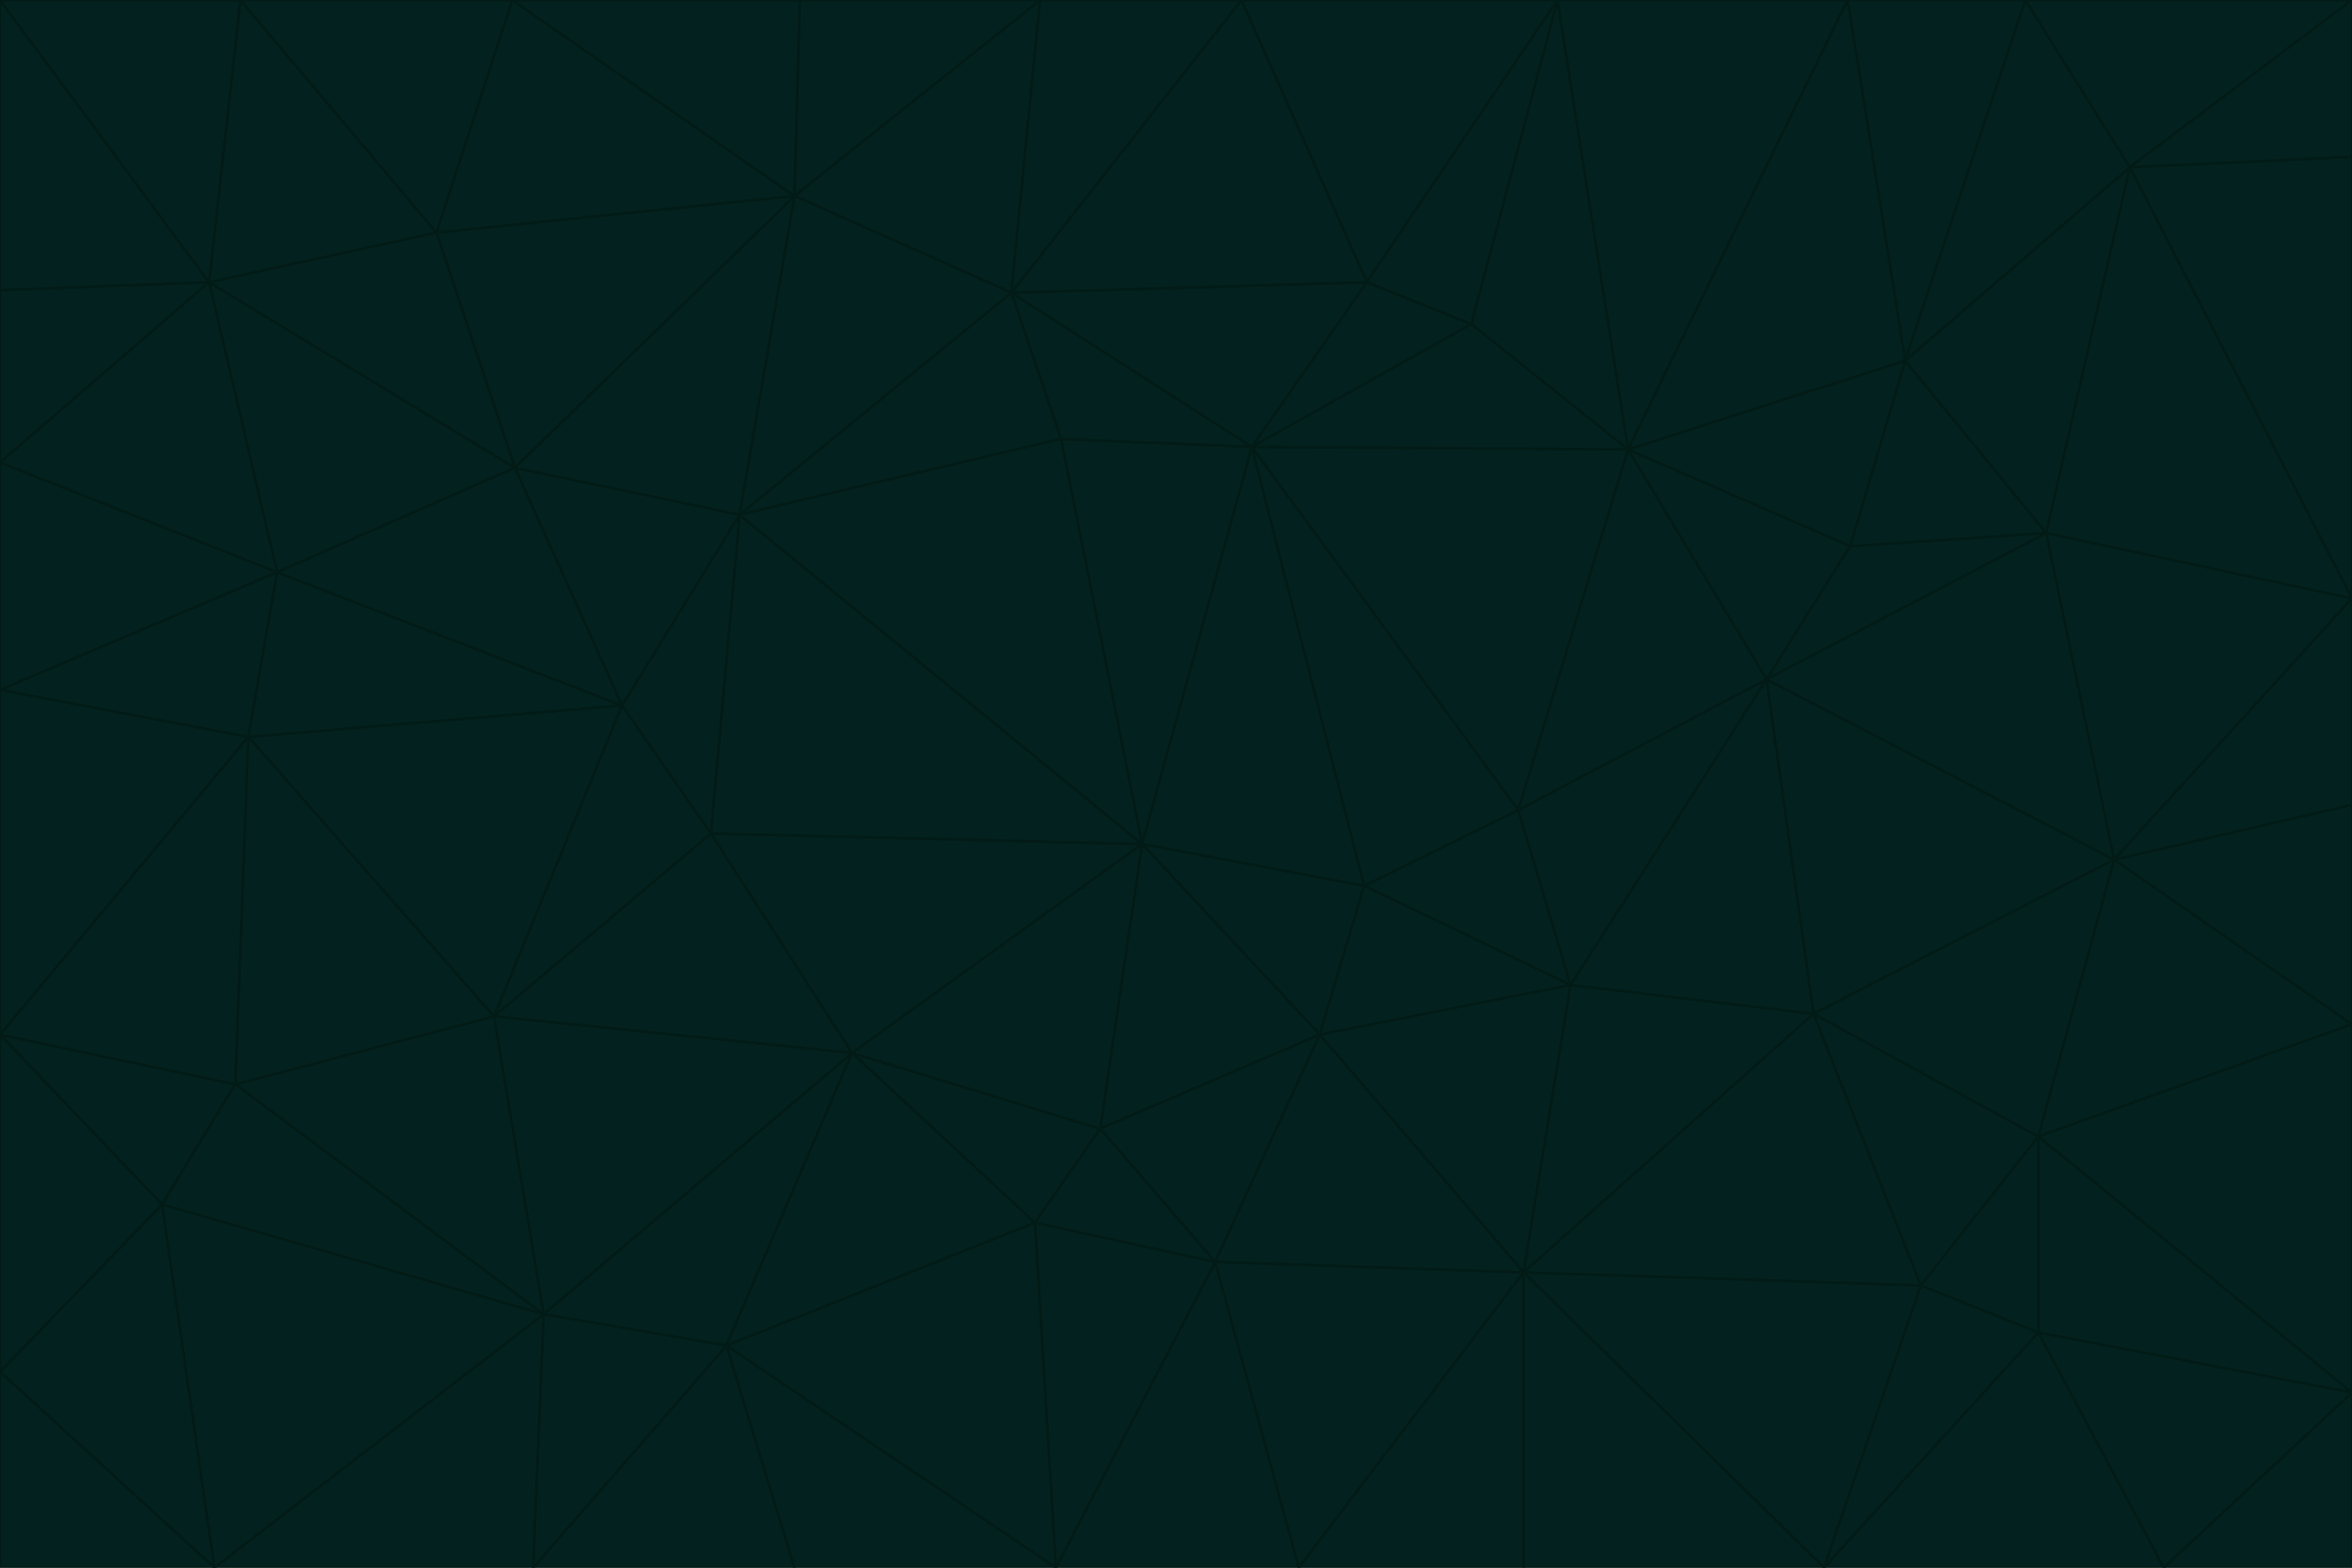 <svg id="visual" viewBox="0 0 900 600" width="900" height="600" xmlns="http://www.w3.org/2000/svg" xmlns:xlink="http://www.w3.org/1999/xlink" version="1.1"><g stroke-width="1" stroke-linejoin="bevel"><path d="M437 323L505 396L522 339Z" fill="#03221f" stroke="#021b16"></path><path d="M437 323L421 432L505 396Z" fill="#03221f" stroke="#021b16"></path><path d="M601 377L581 310L522 339Z" fill="#03221f" stroke="#021b16"></path><path d="M522 339L479 171L437 323Z" fill="#03221f" stroke="#021b16"></path><path d="M421 432L465 483L505 396Z" fill="#03221f" stroke="#021b16"></path><path d="M505 396L601 377L522 339Z" fill="#03221f" stroke="#021b16"></path><path d="M583 487L601 377L505 396Z" fill="#03221f" stroke="#021b16"></path><path d="M326 403L396 468L421 432Z" fill="#03221f" stroke="#021b16"></path><path d="M421 432L396 468L465 483Z" fill="#03221f" stroke="#021b16"></path><path d="M437 323L326 403L421 432Z" fill="#03221f" stroke="#021b16"></path><path d="M465 483L583 487L505 396Z" fill="#03221f" stroke="#021b16"></path><path d="M581 310L479 171L522 339Z" fill="#03221f" stroke="#021b16"></path><path d="M437 323L272 319L326 403Z" fill="#03221f" stroke="#021b16"></path><path d="M479 171L406 168L437 323Z" fill="#03221f" stroke="#021b16"></path><path d="M283 197L272 319L437 323Z" fill="#03221f" stroke="#021b16"></path><path d="M583 487L694 388L601 377Z" fill="#03221f" stroke="#021b16"></path><path d="M601 377L676 260L581 310Z" fill="#03221f" stroke="#021b16"></path><path d="M581 310L623 172L479 171Z" fill="#03221f" stroke="#021b16"></path><path d="M694 388L676 260L601 377Z" fill="#03221f" stroke="#021b16"></path><path d="M676 260L623 172L581 310Z" fill="#03221f" stroke="#021b16"></path><path d="M479 171L387 112L406 168Z" fill="#03221f" stroke="#021b16"></path><path d="M404 600L497 600L465 483Z" fill="#03221f" stroke="#021b16"></path><path d="M465 483L497 600L583 487Z" fill="#03221f" stroke="#021b16"></path><path d="M583 487L735 492L694 388Z" fill="#03221f" stroke="#021b16"></path><path d="M404 600L465 483L396 468Z" fill="#03221f" stroke="#021b16"></path><path d="M623 172L563 124L479 171Z" fill="#03221f" stroke="#021b16"></path><path d="M387 112L283 197L406 168Z" fill="#03221f" stroke="#021b16"></path><path d="M406 168L283 197L437 323Z" fill="#03221f" stroke="#021b16"></path><path d="M283 197L238 270L272 319Z" fill="#03221f" stroke="#021b16"></path><path d="M208 503L278 515L326 403Z" fill="#03221f" stroke="#021b16"></path><path d="M563 124L523 108L479 171Z" fill="#03221f" stroke="#021b16"></path><path d="M189 389L326 403L272 319Z" fill="#03221f" stroke="#021b16"></path><path d="M326 403L278 515L396 468Z" fill="#03221f" stroke="#021b16"></path><path d="M278 515L404 600L396 468Z" fill="#03221f" stroke="#021b16"></path><path d="M523 108L387 112L479 171Z" fill="#03221f" stroke="#021b16"></path><path d="M497 600L583 600L583 487Z" fill="#03221f" stroke="#021b16"></path><path d="M676 260L708 209L623 172Z" fill="#03221f" stroke="#021b16"></path><path d="M623 172L596 0L563 124Z" fill="#03221f" stroke="#021b16"></path><path d="M783 204L708 209L676 260Z" fill="#03221f" stroke="#021b16"></path><path d="M238 270L189 389L272 319Z" fill="#03221f" stroke="#021b16"></path><path d="M698 600L735 492L583 487Z" fill="#03221f" stroke="#021b16"></path><path d="M694 388L809 329L676 260Z" fill="#03221f" stroke="#021b16"></path><path d="M204 600L304 600L278 515Z" fill="#03221f" stroke="#021b16"></path><path d="M278 515L304 600L404 600Z" fill="#03221f" stroke="#021b16"></path><path d="M189 389L208 503L326 403Z" fill="#03221f" stroke="#021b16"></path><path d="M735 492L780 435L694 388Z" fill="#03221f" stroke="#021b16"></path><path d="M398 0L304 75L387 112Z" fill="#03221f" stroke="#021b16"></path><path d="M387 112L304 75L283 197Z" fill="#03221f" stroke="#021b16"></path><path d="M283 197L197 179L238 270Z" fill="#03221f" stroke="#021b16"></path><path d="M238 270L95 282L189 389Z" fill="#03221f" stroke="#021b16"></path><path d="M304 75L197 179L283 197Z" fill="#03221f" stroke="#021b16"></path><path d="M583 600L698 600L583 487Z" fill="#03221f" stroke="#021b16"></path><path d="M735 492L780 510L780 435Z" fill="#03221f" stroke="#021b16"></path><path d="M783 204L729 138L708 209Z" fill="#03221f" stroke="#021b16"></path><path d="M708 209L729 138L623 172Z" fill="#03221f" stroke="#021b16"></path><path d="M596 0L475 0L523 108Z" fill="#03221f" stroke="#021b16"></path><path d="M523 108L475 0L387 112Z" fill="#03221f" stroke="#021b16"></path><path d="M780 435L809 329L694 388Z" fill="#03221f" stroke="#021b16"></path><path d="M698 600L780 510L735 492Z" fill="#03221f" stroke="#021b16"></path><path d="M780 435L900 392L809 329Z" fill="#03221f" stroke="#021b16"></path><path d="M809 329L783 204L676 260Z" fill="#03221f" stroke="#021b16"></path><path d="M596 0L523 108L563 124Z" fill="#03221f" stroke="#021b16"></path><path d="M475 0L398 0L387 112Z" fill="#03221f" stroke="#021b16"></path><path d="M208 503L204 600L278 515Z" fill="#03221f" stroke="#021b16"></path><path d="M82 600L204 600L208 503Z" fill="#03221f" stroke="#021b16"></path><path d="M707 0L596 0L623 172Z" fill="#03221f" stroke="#021b16"></path><path d="M106 219L95 282L238 270Z" fill="#03221f" stroke="#021b16"></path><path d="M189 389L90 415L208 503Z" fill="#03221f" stroke="#021b16"></path><path d="M95 282L90 415L189 389Z" fill="#03221f" stroke="#021b16"></path><path d="M197 179L106 219L238 270Z" fill="#03221f" stroke="#021b16"></path><path d="M80 108L106 219L197 179Z" fill="#03221f" stroke="#021b16"></path><path d="M167 89L197 179L304 75Z" fill="#03221f" stroke="#021b16"></path><path d="M398 0L306 0L304 75Z" fill="#03221f" stroke="#021b16"></path><path d="M196 0L167 89L304 75Z" fill="#03221f" stroke="#021b16"></path><path d="M775 0L707 0L729 138Z" fill="#03221f" stroke="#021b16"></path><path d="M729 138L707 0L623 172Z" fill="#03221f" stroke="#021b16"></path><path d="M0 396L62 461L90 415Z" fill="#03221f" stroke="#021b16"></path><path d="M90 415L62 461L208 503Z" fill="#03221f" stroke="#021b16"></path><path d="M0 396L90 415L95 282Z" fill="#03221f" stroke="#021b16"></path><path d="M900 533L900 392L780 435Z" fill="#03221f" stroke="#021b16"></path><path d="M809 329L900 229L783 204Z" fill="#03221f" stroke="#021b16"></path><path d="M783 204L815 64L729 138Z" fill="#03221f" stroke="#021b16"></path><path d="M900 533L780 435L780 510Z" fill="#03221f" stroke="#021b16"></path><path d="M900 392L900 308L809 329Z" fill="#03221f" stroke="#021b16"></path><path d="M698 600L828 600L780 510Z" fill="#03221f" stroke="#021b16"></path><path d="M900 308L900 229L809 329Z" fill="#03221f" stroke="#021b16"></path><path d="M900 229L815 64L783 204Z" fill="#03221f" stroke="#021b16"></path><path d="M306 0L196 0L304 75Z" fill="#03221f" stroke="#021b16"></path><path d="M167 89L80 108L197 179Z" fill="#03221f" stroke="#021b16"></path><path d="M828 600L900 533L780 510Z" fill="#03221f" stroke="#021b16"></path><path d="M62 461L82 600L208 503Z" fill="#03221f" stroke="#021b16"></path><path d="M815 64L775 0L729 138Z" fill="#03221f" stroke="#021b16"></path><path d="M92 0L80 108L167 89Z" fill="#03221f" stroke="#021b16"></path><path d="M0 264L0 396L95 282Z" fill="#03221f" stroke="#021b16"></path><path d="M0 264L95 282L106 219Z" fill="#03221f" stroke="#021b16"></path><path d="M62 461L0 525L82 600Z" fill="#03221f" stroke="#021b16"></path><path d="M0 177L0 264L106 219Z" fill="#03221f" stroke="#021b16"></path><path d="M828 600L900 600L900 533Z" fill="#03221f" stroke="#021b16"></path><path d="M0 396L0 525L62 461Z" fill="#03221f" stroke="#021b16"></path><path d="M0 111L0 177L80 108Z" fill="#03221f" stroke="#021b16"></path><path d="M80 108L0 177L106 219Z" fill="#03221f" stroke="#021b16"></path><path d="M900 229L900 60L815 64Z" fill="#03221f" stroke="#021b16"></path><path d="M815 64L900 0L775 0Z" fill="#03221f" stroke="#021b16"></path><path d="M196 0L92 0L167 89Z" fill="#03221f" stroke="#021b16"></path><path d="M0 525L0 600L82 600Z" fill="#03221f" stroke="#021b16"></path><path d="M0 0L0 111L80 108Z" fill="#03221f" stroke="#021b16"></path><path d="M900 60L900 0L815 64Z" fill="#03221f" stroke="#021b16"></path><path d="M92 0L0 0L80 108Z" fill="#03221f" stroke="#021b16"></path></g></svg>